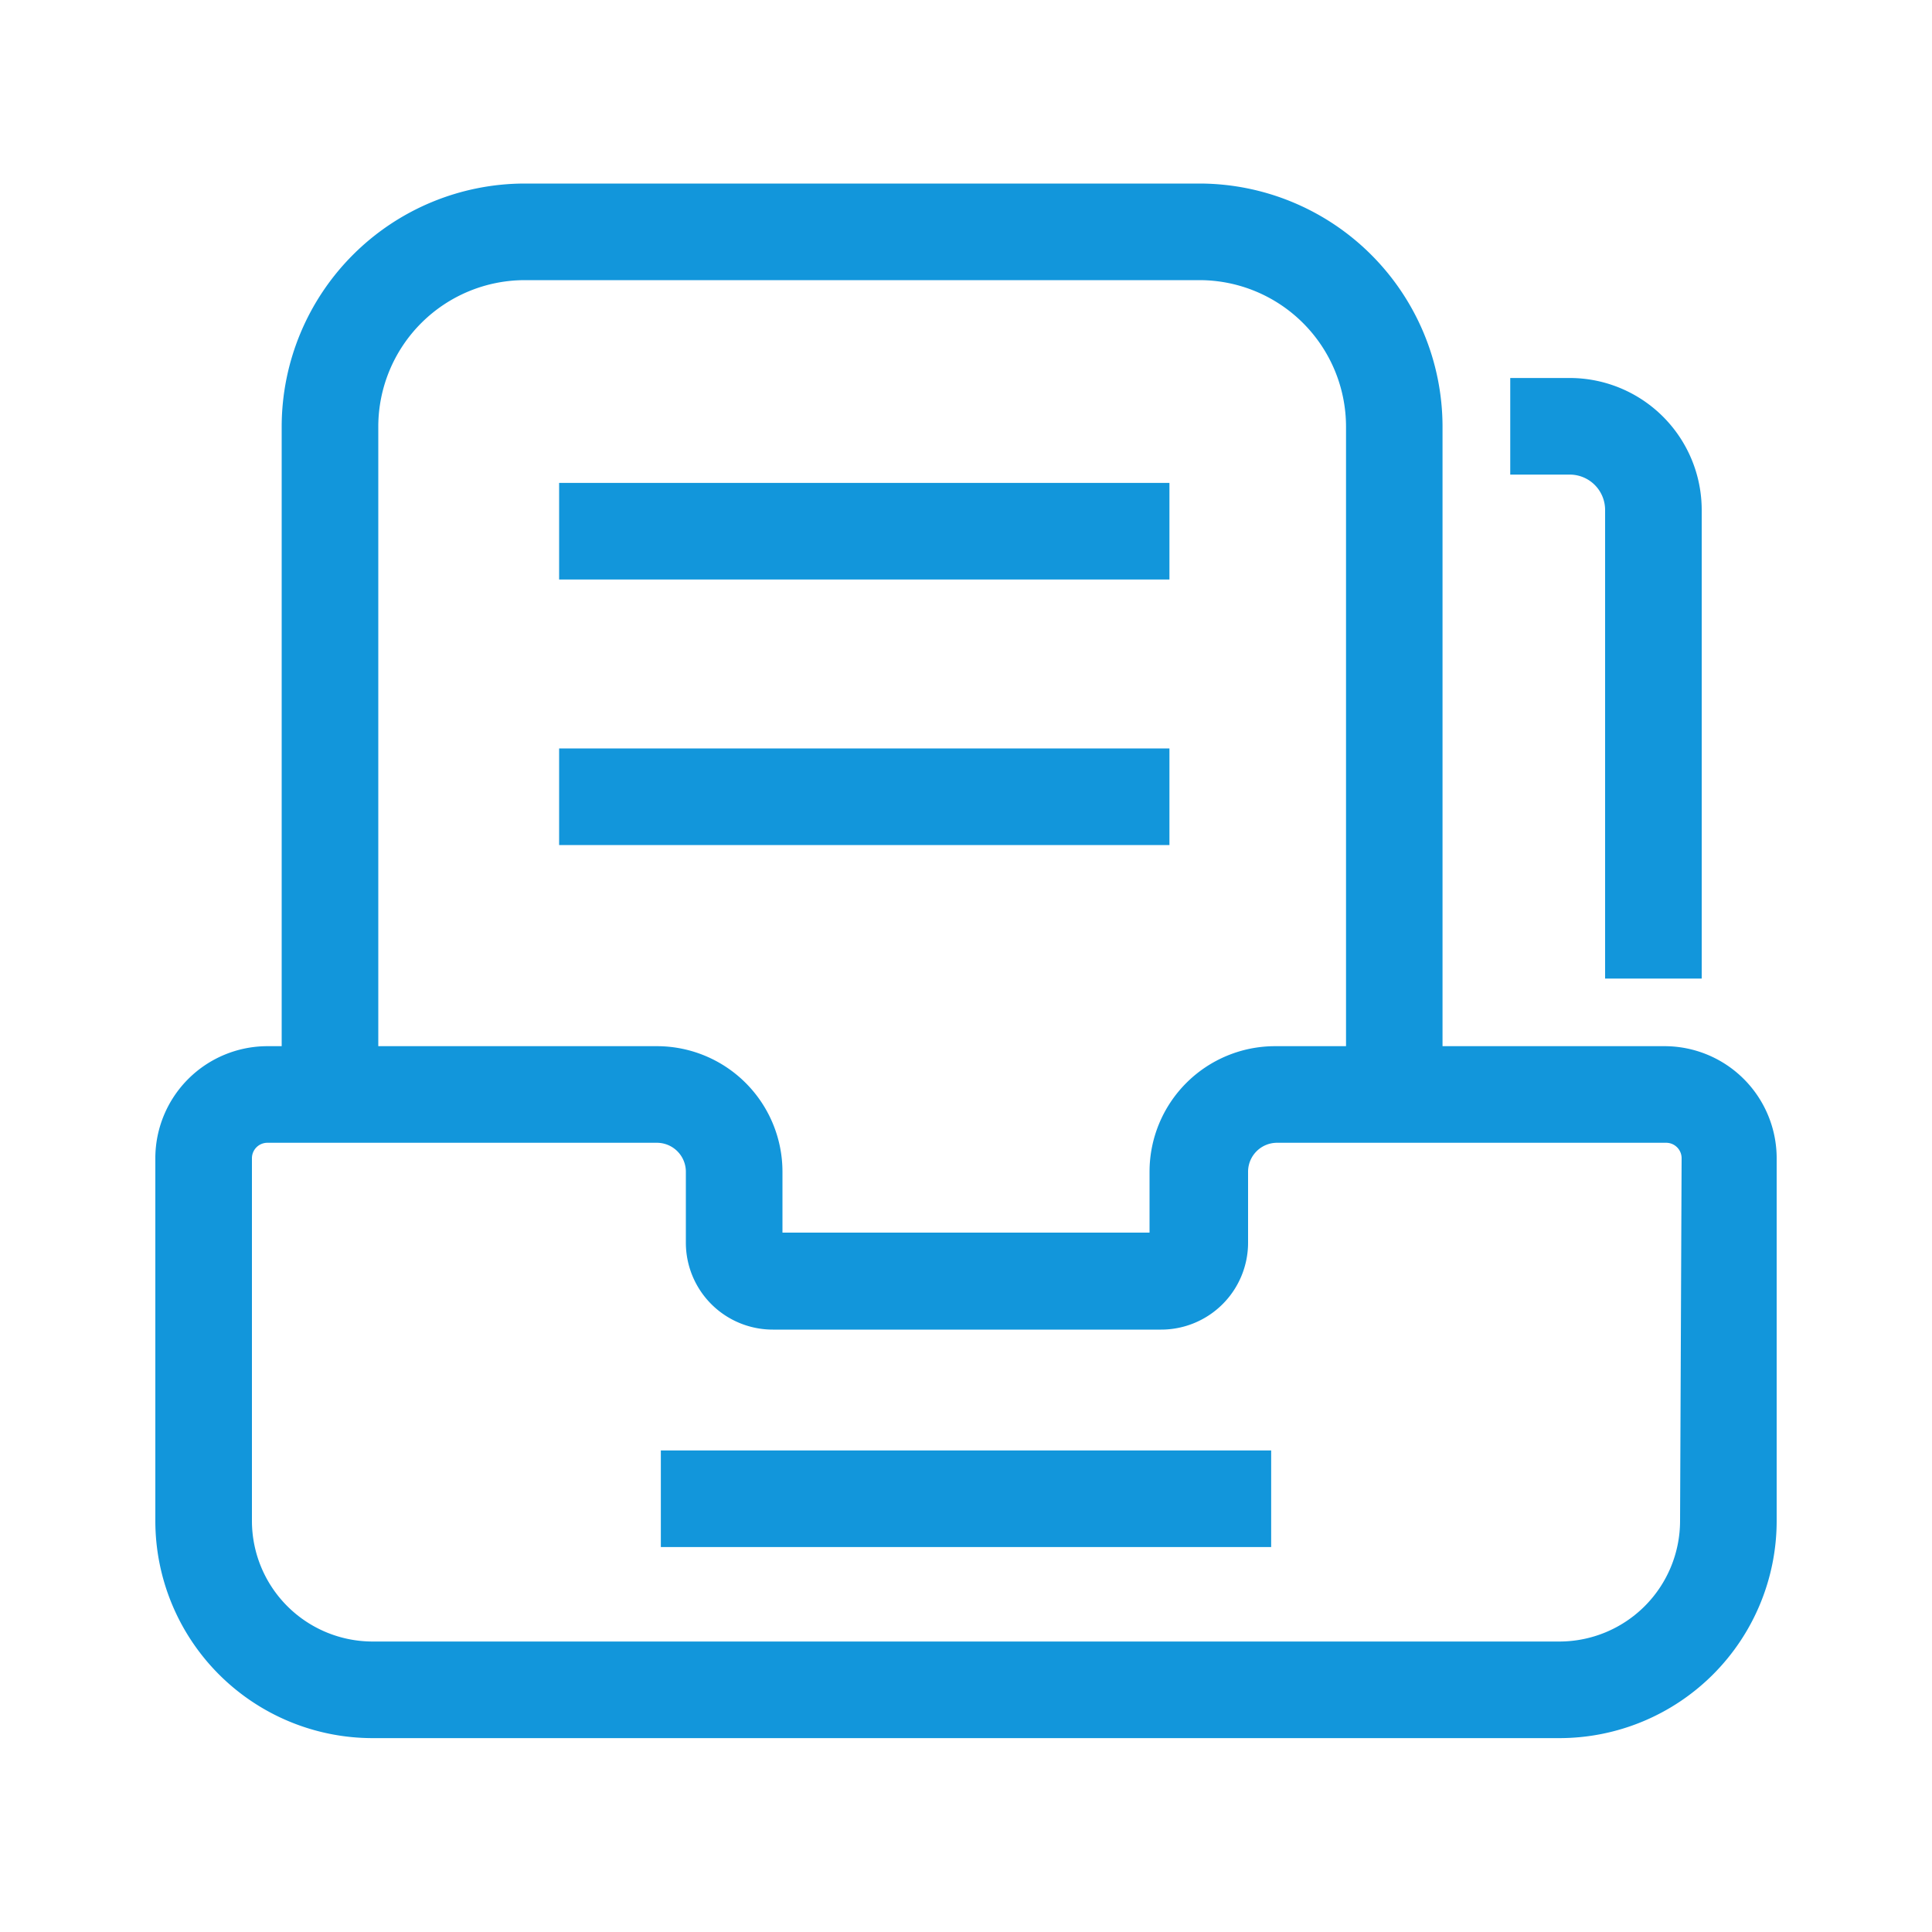 <svg t="1754212139943" class="icon" viewBox="0 0 1024 1024" version="1.1" xmlns="http://www.w3.org/2000/svg" p-id="1125"
     width="200" height="200">
    <path d="M850.739 270.285v248.371h51.2V270.285a69.99 69.99 0 0 0-69.888-69.939h-31.59v51.2h31.59a18.739 18.739 0 0 1 18.688 18.739z"
          fill="#1296db" p-id="1126"></path>
    <path d="M882.33 554.496h-117.76V225.894A128.973 128.973 0 0 0 635.75 97.28H278.17a128.973 128.973 0 0 0-128.87 128.614v328.602h-7.629a59.443 59.443 0 0 0-59.341 59.392v192.256a115.2 115.2 0 0 0 115.098 115.098h629.146a115.2 115.2 0 0 0 115.098-115.098V613.888a59.443 59.443 0 0 0-59.341-59.392zM200.499 225.894A77.722 77.722 0 0 1 278.17 148.48h357.581a77.722 77.722 0 0 1 77.67 77.619v328.397H675.84a66.56 66.56 0 0 0-66.56 66.56v32.256H414.72v-32.256a66.56 66.56 0 0 0-66.56-66.56H200.499z m689.971 580.25a64 64 0 0 1-63.898 63.898H197.427a64 64 0 0 1-63.898-63.898V613.888a8.192 8.192 0 0 1 8.141-8.192H348.16a15.36 15.36 0 0 1 15.36 15.36v37.581a46.08 46.08 0 0 0 46.08 46.08h205.824a46.08 46.08 0 0 0 46.08-46.08v-37.581a15.36 15.36 0 0 1 15.36-15.36h206.285a8.192 8.192 0 0 1 8.141 8.192z"
          fill="#1296db" p-id="1127"></path>
    <path d="M296.346 255.949h323.482v51.2H296.346zM296.346 396.698h323.482v51.2H296.346zM350.259 768.768h323.482v51.2H350.259z"
          fill="#1296db" p-id="1128"></path>
</svg>
